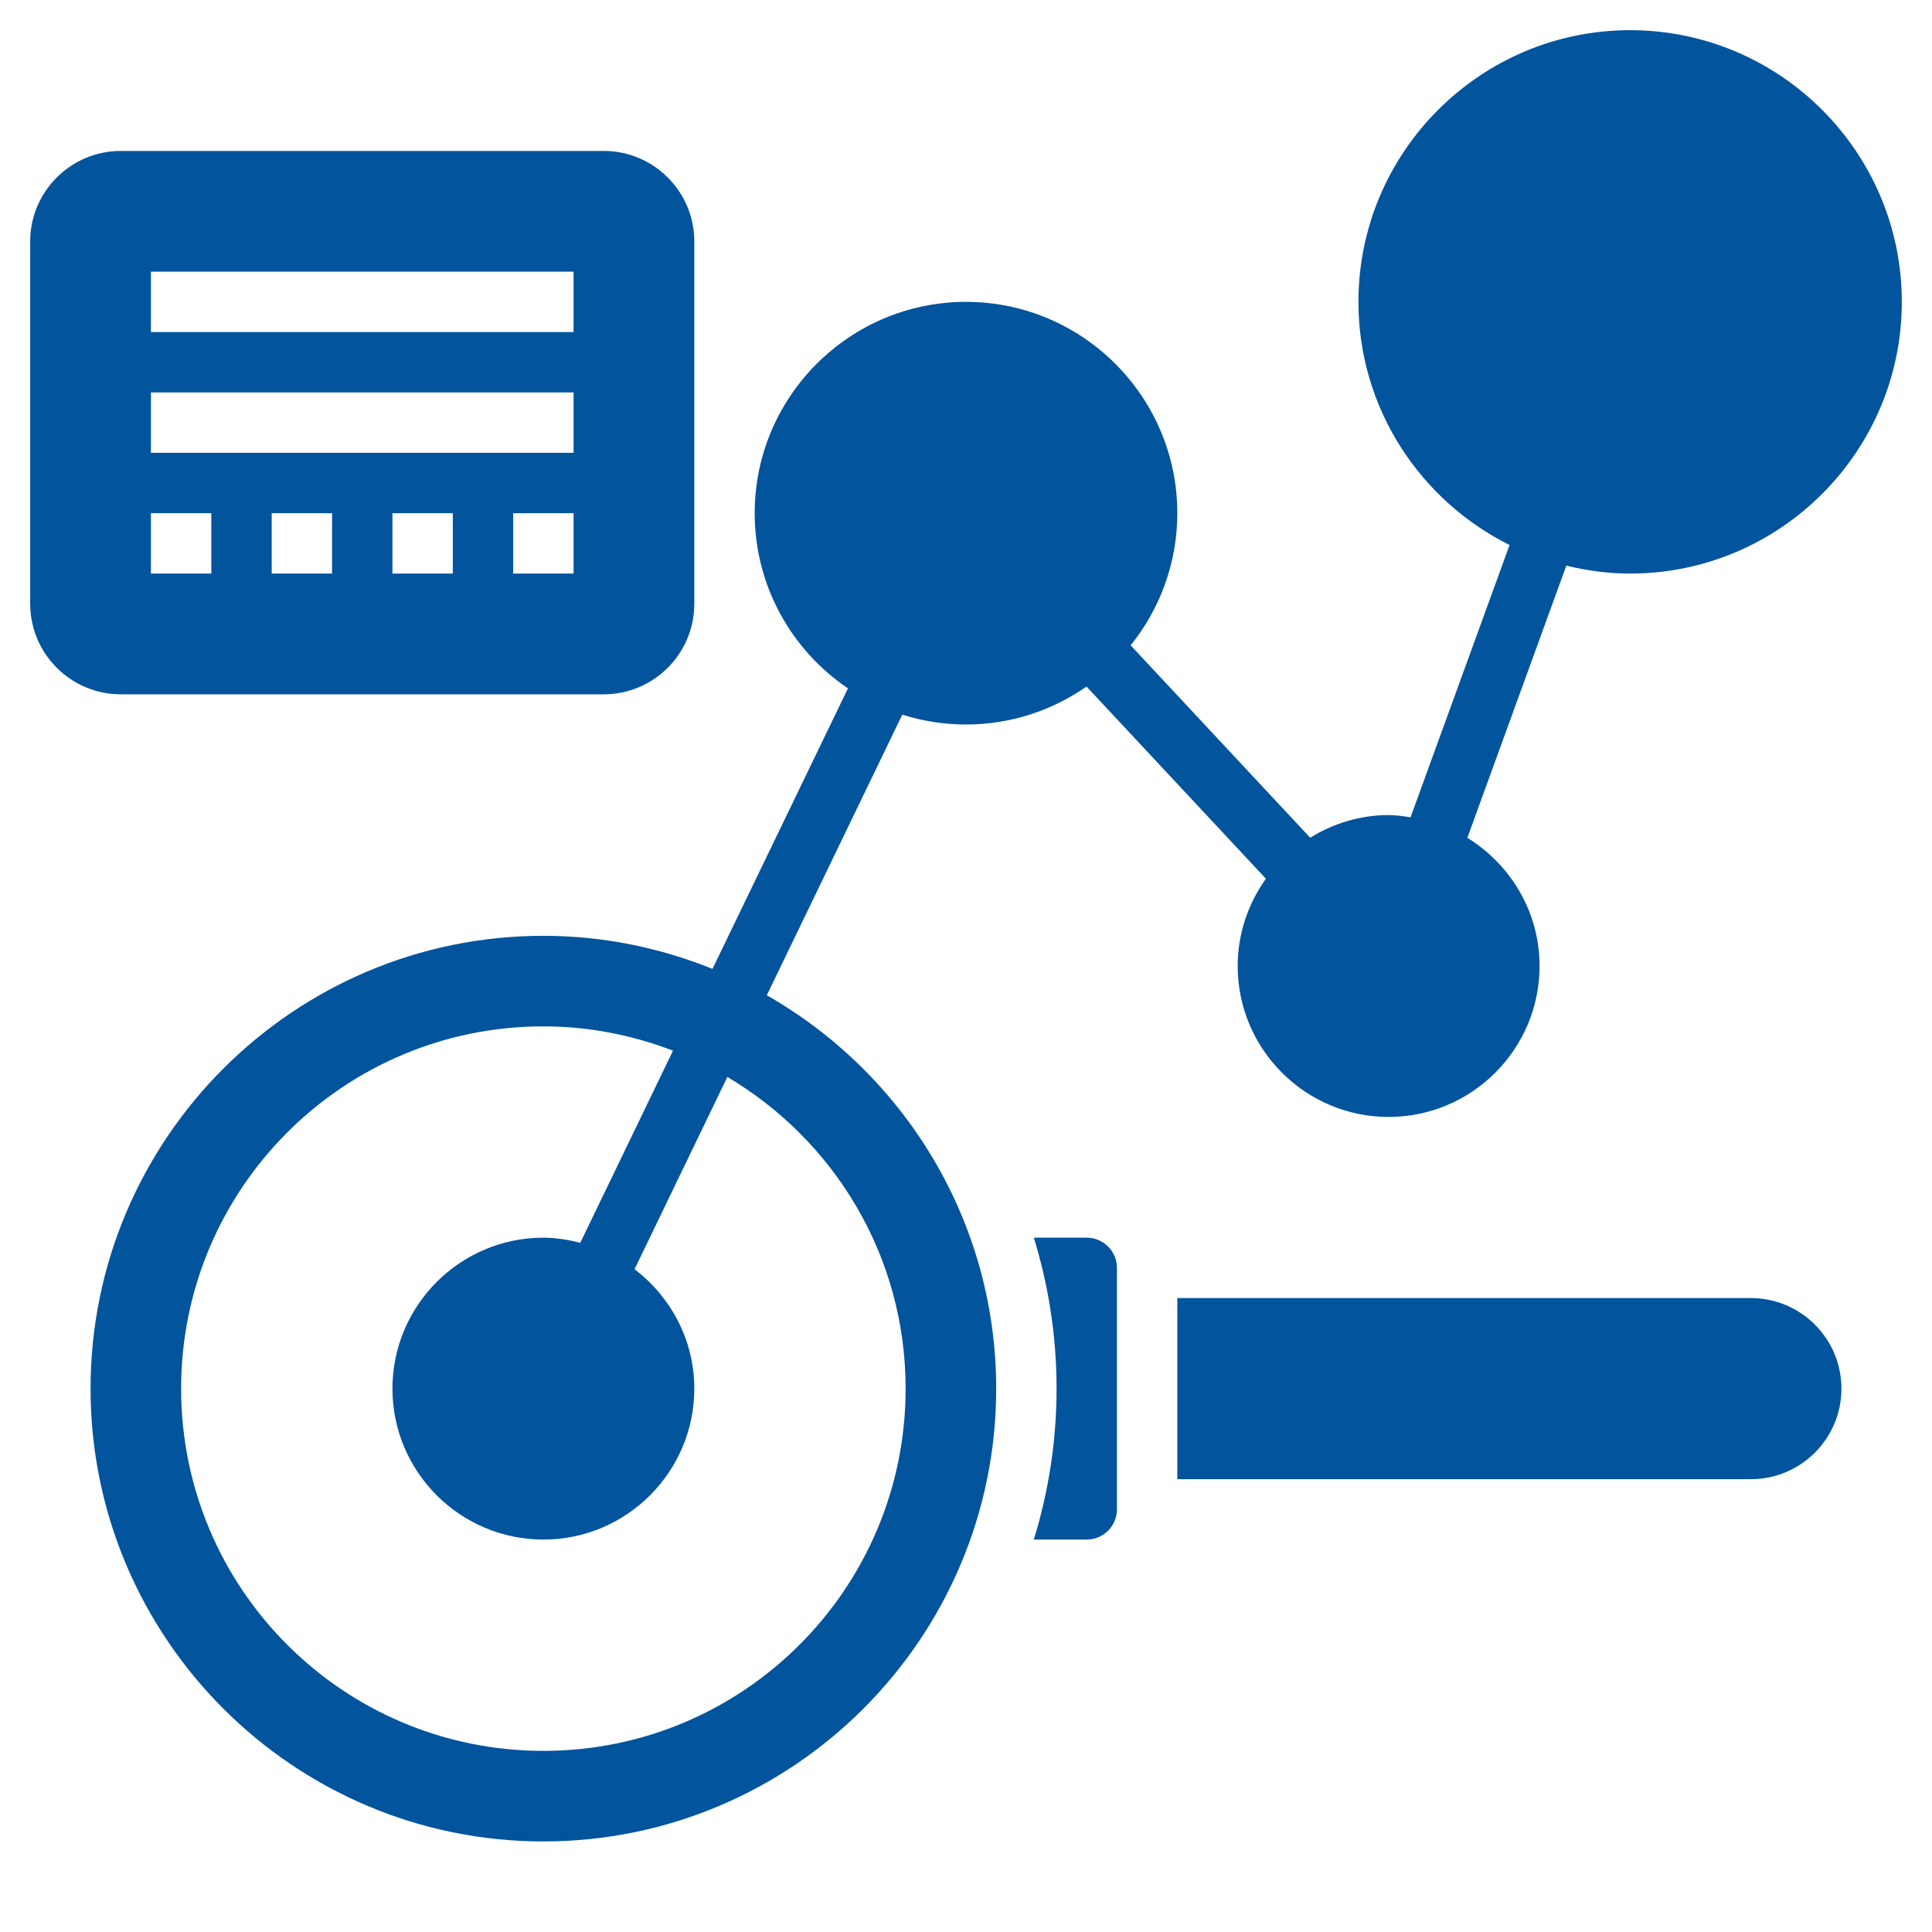 <svg xmlns="http://www.w3.org/2000/svg" width="40" height="40" viewBox="0 0 40 40" fill="none"><path d="M15.876 20.606L18.681 14.796C19.097 14.928 19.54 15 20 15C20.927 15 21.787 14.708 22.495 14.214L26.209 18.193C25.845 18.705 25.625 19.326 25.625 20C25.625 21.723 27.027 23.125 28.75 23.125C30.473 23.125 31.875 21.723 31.875 20C31.875 18.876 31.273 17.898 30.38 17.346L32.429 11.711C32.854 11.814 33.294 11.875 33.75 11.875C36.851 11.875 39.375 9.351 39.375 6.25C39.375 3.149 36.851 0.625 33.75 0.625C30.649 0.625 28.125 3.149 28.125 6.25C28.125 8.454 29.403 10.362 31.254 11.284L29.204 16.921C29.055 16.899 28.906 16.875 28.75 16.875C28.153 16.875 27.6 17.052 27.126 17.344L23.409 13.361C24.012 12.611 24.375 11.66 24.375 10.625C24.375 8.213 22.413 6.25 20 6.25C17.587 6.25 15.625 8.213 15.625 10.625C15.625 12.133 16.392 13.465 17.556 14.252L14.751 20.06C13.668 19.622 12.488 19.375 11.25 19.375C6.081 19.375 1.875 23.581 1.875 28.75C1.875 33.919 6.081 38.125 11.25 38.125C16.419 38.125 20.625 33.919 20.625 28.75C20.625 25.263 18.707 22.221 15.876 20.606ZM11.25 36.25C7.108 36.25 3.75 32.892 3.75 28.75C3.75 24.608 7.108 21.25 11.25 21.25C12.197 21.25 13.099 21.433 13.934 21.753L12.014 25.731C11.768 25.668 11.515 25.625 11.25 25.625C9.527 25.625 8.125 27.027 8.125 28.75C8.125 30.473 9.527 31.875 11.25 31.875C12.973 31.875 14.375 30.473 14.375 28.75C14.375 27.739 13.884 26.848 13.138 26.277L15.059 22.297C17.266 23.603 18.75 26 18.75 28.75C18.75 32.892 15.392 36.25 11.25 36.25Z" fill="#02549D"></path><path d="M36.25 26.875H24.375V30.625H36.25C37.284 30.625 38.125 29.784 38.125 28.75C38.125 27.716 37.284 26.875 36.25 26.875Z" fill="#02549D"></path><path d="M22.5 25.625H21.404C21.709 26.614 21.875 27.663 21.875 28.75C21.875 29.837 21.709 30.886 21.404 31.875H22.5C22.844 31.875 23.125 31.594 23.125 31.25V26.25C23.125 25.906 22.844 25.625 22.5 25.625Z" fill="#02549D"></path><path d="M12.5 14.375C13.534 14.375 14.375 13.534 14.375 12.5V5C14.375 3.966 13.534 3.125 12.5 3.125H2.5C1.466 3.125 0.625 3.966 0.625 5V12.5C0.625 13.534 1.466 14.375 2.5 14.375H12.5ZM6.875 11.875H5.625V10.625H6.875V11.875ZM9.375 11.875H8.125V10.625H9.375V11.875ZM11.875 11.875H10.625V10.625H11.875V11.875ZM3.125 5.625H11.875V6.875H3.125V5.625ZM3.125 8.125H11.875V9.375H3.125V8.125ZM3.125 10.625H4.375V11.875H3.125V10.625Z" fill="#02549D"></path></svg>